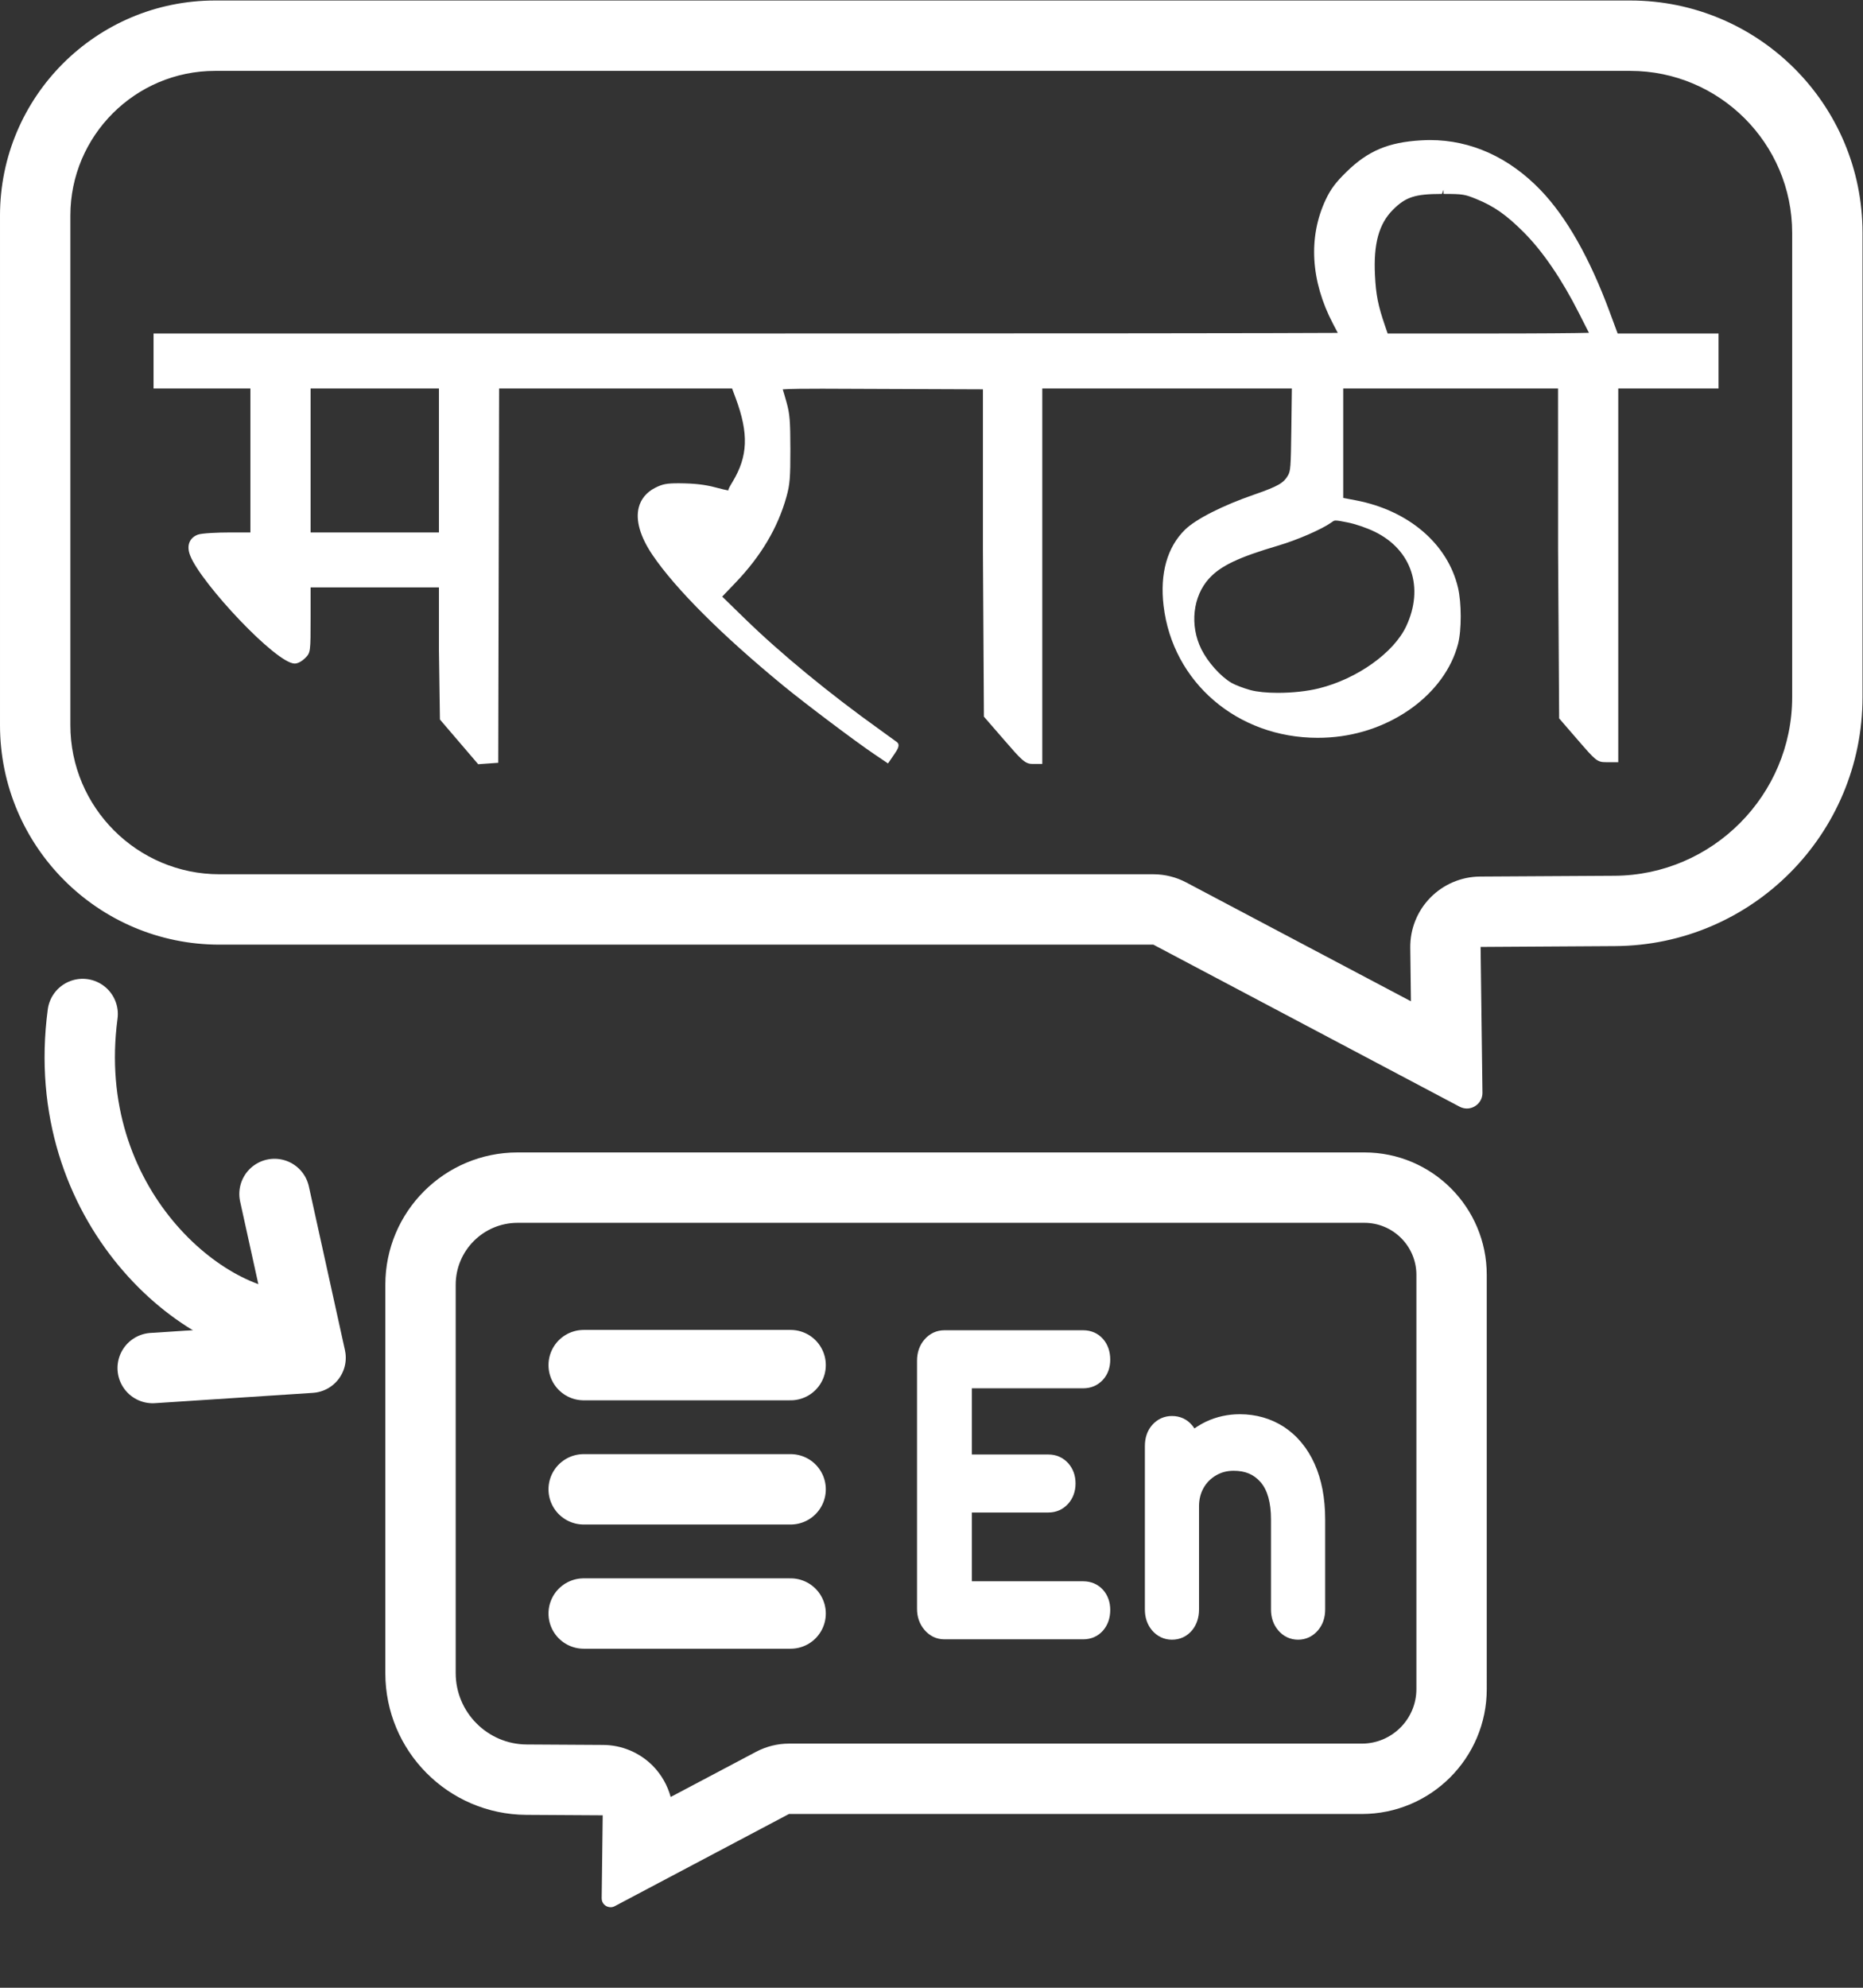 <?xml version="1.0" encoding="UTF-8" standalone="no"?>
<!-- Created with Inkscape (http://www.inkscape.org/) -->

<svg
   xmlns:dc="http://purl.org/dc/elements/1.1/"
   xmlns:cc="http://creativecommons.org/ns#"
   xmlns:rdf="http://www.w3.org/1999/02/22-rdf-syntax-ns#"
   xmlns:svg="http://www.w3.org/2000/svg"
   xmlns="http://www.w3.org/2000/svg"
   xmlns:sodipodi="http://sodipodi.sourceforge.net/DTD/sodipodi-0.dtd"
   xmlns:inkscape="http://www.inkscape.org/namespaces/inkscape"
   version="1.1"
   id="svg4567"
   xml:space="preserve"
   width="60"
   height="64"
   viewBox="0 0 60 64"
   sodipodi:docname="Translate text from Marathi to English.svg"
   inkscape:version="0.92.3 (2405546, 2018-03-11)"><rect x="0" y="0" width="60" height="64" fill="#333333" stroke="none"/><defs
     id="defs4571"><clipPath
       clipPathUnits="userSpaceOnUse"
       id="clipPath4583"><path
         d="M 0,48 H 45 V 0 H 0 Z"
         id="path4581"
         inkscape:connector-curvature="0" /></clipPath></defs><sodipodi:namedview
     pagecolor="#ffffff"
     bordercolor="#666666"
     borderopacity="1"
     objecttolerance="10"
     gridtolerance="10"
     guidetolerance="10"
     inkscape:pageopacity="0"
     inkscape:pageshadow="2"
     inkscape:window-width="697"
     inkscape:window-height="480"
     id="namedview4569"
     showgrid="false"
     inkscape:zoom="3.6875"
     inkscape:cx="30"
     inkscape:cy="32"
     inkscape:window-x="0"
     inkscape:window-y="0"
     inkscape:window-maximized="0"
     inkscape:current-layer="g4575" /><g
     id="g4575"
     inkscape:groupmode="layer"
     inkscape:label="Translate text from Marathi to English"
     transform="matrix(1.333,0,0,-1.333,0,64)"><g
       id="g4577"><g
         id="g4579"
         clip-path="url(#clipPath4583)"><g
           id="g4585"
           transform="translate(35.996,39.957)"><path
             d="M 0,0 C 1.194,0 2.071,0.007 2.394,0.016 2.341,0.119 2.252,0.297 2.151,0.494 1.737,1.312 1.277,1.985 0.822,2.441 0.399,2.865 0.097,3.077 -0.335,3.251 c -0.268,0.108 -0.312,0.12 -0.784,0.12 v 0.1 l -0.038,-0.1 C -1.811,3.37 -2.032,3.298 -2.343,2.987 -2.681,2.649 -2.814,2.163 -2.776,1.409 -2.753,0.936 -2.701,0.674 -2.536,0.194 L -2.47,0 Z m -25.391,-1.329 h -3.101 v -3.477 h 3.101 z m 21.666,-3.189 c -0.035,0 -0.045,-0.004 -0.109,-0.05 -0.231,-0.164 -0.82,-0.42 -1.285,-0.557 -0.95,-0.28 -1.386,-0.487 -1.664,-0.792 -0.396,-0.433 -0.472,-1.136 -0.187,-1.71 0.158,-0.315 0.463,-0.657 0.728,-0.812 0.087,-0.051 0.295,-0.13 0.456,-0.174 0.159,-0.043 0.394,-0.067 0.663,-0.067 0.352,0 0.713,0.039 0.991,0.108 0.923,0.228 1.812,0.861 2.112,1.503 0.435,0.93 0.129,1.846 -0.761,2.28 -0.192,0.094 -0.47,0.189 -0.661,0.226 -0.147,0.029 -0.227,0.045 -0.283,0.045 m -21.642,-4.806 -0.024,1.678 v 1.512 h -3.101 v -0.717 c 0,-0.842 0,-0.858 -0.132,-0.99 -0.063,-0.064 -0.169,-0.132 -0.251,-0.132 -0.45,0 -2.257,1.936 -2.523,2.601 -0.053,0.131 -0.058,0.246 -0.015,0.34 0.037,0.081 0.107,0.141 0.203,0.175 0.097,0.033 0.466,0.051 0.764,0.051 h 0.5 v 3.477 h -2.34 V 0 h 14.434 c 7.143,0 13.164,0.006 14.178,0.014 -0.031,0.058 -0.071,0.137 -0.116,0.221 -0.541,1.032 -0.603,2.099 -0.172,3.006 0.118,0.248 0.237,0.407 0.491,0.656 0.522,0.513 1.012,0.721 1.807,0.768 0.073,0.004 0.145,0.007 0.218,0.007 0.989,0 1.913,-0.419 2.673,-1.21 C 1.85,2.813 2.41,1.827 2.891,0.53 L 3.087,0 H 5.525 V -1.329 H 3.102 v -9.026 H 2.818 c -0.228,0 -0.255,0.031 -0.701,0.546 L 1.674,-9.297 1.648,-5.23 1.647,-1.329 h -5.19 v -2.643 l 0.305,-0.058 c 1.274,-0.243 2.219,-1.052 2.468,-2.109 0.087,-0.367 0.088,-1.028 0.001,-1.361 -0.315,-1.208 -1.62,-2.157 -3.102,-2.256 -0.098,-0.007 -0.194,-0.01 -0.291,-0.01 -1.938,0 -3.503,1.341 -3.721,3.189 -0.092,0.781 0.087,1.416 0.518,1.838 0.259,0.255 0.918,0.589 1.678,0.85 0.587,0.203 0.706,0.284 0.806,0.455 0.065,0.11 0.073,0.181 0.085,1.151 l 0.012,0.954 h -6.03 v -9.068 h -0.238 c -0.177,0 -0.263,0.093 -0.691,0.588 l -0.481,0.554 -0.024,4.035 v 3.871 l -3.881,0.015 c -0.383,0 -0.791,-0.002 -0.955,-0.016 0.024,-0.078 0.059,-0.195 0.091,-0.311 0.078,-0.278 0.092,-0.448 0.093,-1.134 10e-4,-0.694 -0.013,-0.855 -0.094,-1.147 -0.209,-0.75 -0.613,-1.432 -1.235,-2.081 l -0.318,-0.332 0.546,-0.532 c 0.857,-0.836 2.044,-1.813 3.258,-2.68 0.222,-0.16 0.412,-0.297 0.421,-0.305 0.078,-0.066 0.017,-0.17 -0.065,-0.288 l -0.154,-0.225 -0.335,0.226 c -0.445,0.3 -1.669,1.221 -2.183,1.643 -1.493,1.225 -2.619,2.35 -3.173,3.168 -0.296,0.438 -0.411,0.835 -0.331,1.146 0.052,0.203 0.187,0.367 0.391,0.472 0.185,0.094 0.277,0.112 0.583,0.112 0.385,-0.003 0.63,-0.033 0.88,-0.1 0.136,-0.036 0.257,-0.065 0.312,-0.074 -0.014,0.021 0.042,0.111 0.102,0.212 0.371,0.616 0.391,1.162 0.075,2.015 l -0.088,0.236 h -5.629 l -0.021,-9.04 -0.484,-0.035 z"
             style="fill:#ffffff;fill-opacity:1;fill-rule:nonzero;stroke:none"
             id="path4587"
             inkscape:connector-curvature="0" /></g><g
           id="g4589"
           transform="translate(39.387,48)"><path
             d="m 0,0 h -34.191 c -2.87,0 -5.196,-2.326 -5.196,-5.195 v -12.307 c 0,-2.929 2.375,-5.303 5.304,-5.303 h 22.562 l 7.397,-3.913 c 0.058,-0.03 0.118,-0.045 0.177,-0.045 0.199,0 0.38,0.162 0.377,0.383 l -0.045,3.52 3.249,0.02 c 3.308,0.019 5.979,2.706 5.979,6.014 V -5.613 C 5.613,-2.513 3.101,0 0,0 m 0,-1.7 c 2.158,0 3.913,-1.756 3.913,-3.913 v -11.213 c 0,-2.365 -1.924,-4.3 -4.289,-4.315 l -3.249,-0.019 c -0.453,-0.003 -0.886,-0.186 -1.203,-0.509 -0.318,-0.323 -0.492,-0.76 -0.486,-1.212 l 0.016,-1.292 -5.428,2.87 c -0.245,0.13 -0.517,0.198 -0.795,0.198 h -22.562 c -1.987,0 -3.604,1.616 -3.604,3.603 v 12.307 c 0,1.927 1.568,3.495 3.496,3.495 L 0,-1.7"
             style="fill:#ffffff;fill-opacity:1;fill-rule:nonzero;stroke:none"
             id="path4591"
             inkscape:connector-curvature="0" /></g><g
           id="g4593"
           transform="translate(32.965,20.176)"><path
             d="m 0,0 h -20.46 c -1.765,0 -3.195,-1.431 -3.195,-3.195 v -9.382 c 0,-1.882 1.52,-3.411 3.403,-3.423 l 1.849,-0.011 -0.025,-2.003 c -0.002,-0.126 0.101,-0.217 0.215,-0.217 0.033,0 0.067,0.007 0.1,0.025 l 4.21,2.227 h 13.841 c 1.666,0 3.018,1.351 3.018,3.018 V -2.957 C 2.956,-1.324 1.633,0 0,0 m 0,-1.7 c 0.692,0 1.256,-0.564 1.256,-1.257 v -10.004 c 0,-0.727 -0.591,-1.318 -1.318,-1.318 h -13.841 c -0.277,0 -0.55,-0.069 -0.795,-0.198 l -2.063,-1.091 c -0.076,0.279 -0.222,0.538 -0.428,0.749 -0.318,0.322 -0.751,0.506 -1.204,0.508 l -1.849,0.011 c -0.945,0.006 -1.713,0.779 -1.713,1.723 v 9.382 c 0,0.824 0.671,1.495 1.495,1.495 L 0,-1.7"
             style="fill:#ffffff;fill-opacity:1;fill-rule:nonzero;stroke:none"
             id="path4595"
             inkscape:connector-curvature="0" /></g><g
           id="g4597"
           transform="translate(22.818,8.416)"><path
             d="m 0,0 c -0.192,0 -0.36,0.081 -0.486,0.232 -0.117,0.14 -0.176,0.31 -0.176,0.503 v 5.994 c 0,0.201 0.062,0.378 0.18,0.512 C -0.356,7.388 -0.189,7.465 0,7.465 H 3.352 C 3.546,7.465 3.713,7.391 3.834,7.252 3.947,7.122 4.006,6.951 4.006,6.756 4.006,6.562 3.947,6.398 3.831,6.27 3.708,6.135 3.543,6.063 3.352,6.063 H 0.663 V 4.464 H 2.514 C 2.702,4.464 2.867,4.391 2.991,4.253 3.108,4.121 3.168,3.957 3.168,3.764 3.168,3.573 3.106,3.404 2.99,3.275 2.867,3.137 2.702,3.063 2.514,3.063 H 0.663 V 1.402 h 2.689 c 0.189,0 0.354,-0.07 0.477,-0.204 C 3.946,1.069 4.006,0.901 4.006,0.71 4.006,0.515 3.947,0.344 3.834,0.214 3.713,0.074 3.546,0 3.352,0 Z"
             style="fill:#ffffff;fill-opacity:1;fill-rule:nonzero;stroke:none"
             id="path4599"
             inkscape:connector-curvature="0" /></g><g
           id="g4601"
           transform="translate(31.363,8.407)"><path
             d="m 0,0 c -0.189,0 -0.361,0.081 -0.482,0.228 -0.115,0.136 -0.173,0.305 -0.173,0.5 v 2.177 c 0,0.408 -0.085,0.711 -0.254,0.903 C -1.072,3.994 -1.278,4.08 -1.558,4.08 -1.716,4.08 -1.855,4.044 -1.984,3.968 -2.114,3.892 -2.212,3.792 -2.285,3.663 -2.356,3.536 -2.394,3.388 -2.394,3.224 V 0.728 C -2.394,0.537 -2.45,0.364 -2.558,0.231 -2.683,0.08 -2.852,0 -3.048,0 -3.236,0 -3.407,0.081 -3.53,0.227 -3.645,0.365 -3.702,0.534 -3.702,0.728 v 3.948 c 0,0.202 0.058,0.373 0.174,0.507 0.127,0.145 0.293,0.22 0.48,0.22 0.196,0 0.364,-0.077 0.486,-0.223 0.021,-0.025 0.04,-0.05 0.057,-0.078 0.088,0.061 0.181,0.117 0.279,0.164 0.256,0.12 0.531,0.18 0.817,0.18 0.392,0 0.753,-0.103 1.069,-0.307 C -0.021,4.928 0.228,4.627 0.399,4.245 0.568,3.869 0.654,3.418 0.654,2.905 V 0.728 C 0.654,0.534 0.597,0.365 0.483,0.229 0.359,0.081 0.188,0 0,0"
             style="fill:#ffffff;fill-opacity:1;fill-rule:nonzero;stroke:none"
             id="path4603"
             inkscape:connector-curvature="0" /></g><g
           id="g4605"
           transform="translate(14.102,12.039)"><path
             d="M 0,0 H 5"
             style="fill:none;stroke:#ffffff;stroke-width:1.7;stroke-linecap:round;stroke-linejoin:round;stroke-miterlimit:10;stroke-dasharray:none;stroke-opacity:1"
             id="path4607"
             inkscape:connector-curvature="0" /></g><g
           id="g4609"
           transform="translate(14.102,15.039)"><path
             d="M 0,0 H 5"
             style="fill:none;stroke:#ffffff;stroke-width:1.7;stroke-linecap:round;stroke-linejoin:round;stroke-miterlimit:10;stroke-dasharray:none;stroke-opacity:1"
             id="path4611"
             inkscape:connector-curvature="0" /></g><g
           id="g4613"
           transform="translate(14.102,9.039)"><path
             d="M 0,0 H 5"
             style="fill:none;stroke:#ffffff;stroke-width:1.7;stroke-linecap:round;stroke-linejoin:round;stroke-miterlimit:10;stroke-dasharray:none;stroke-opacity:1"
             id="path4615"
             inkscape:connector-curvature="0" /></g><g
           id="g4617"
           transform="translate(1.997,23.52)"><path
             d="M 0,0 C -0.616,-4.628 2.965,-7.626 5.157,-7.536"
             style="fill:none;stroke:#ffffff;stroke-width:1.7;stroke-linecap:round;stroke-linejoin:round;stroke-miterlimit:10;stroke-dasharray:none;stroke-opacity:1"
             id="path4619"
             inkscape:connector-curvature="0" /></g><g
           id="g4621"
           transform="translate(6.632,19.173)"><path
             d="M 0,0 0.872,-3.956 -2.943,-4.205"
             style="fill:none;stroke:#ffffff;stroke-width:1.7;stroke-linecap:round;stroke-linejoin:round;stroke-miterlimit:10;stroke-dasharray:none;stroke-opacity:1"
             id="path4623"
             inkscape:connector-curvature="0" /></g></g></g></g></svg>